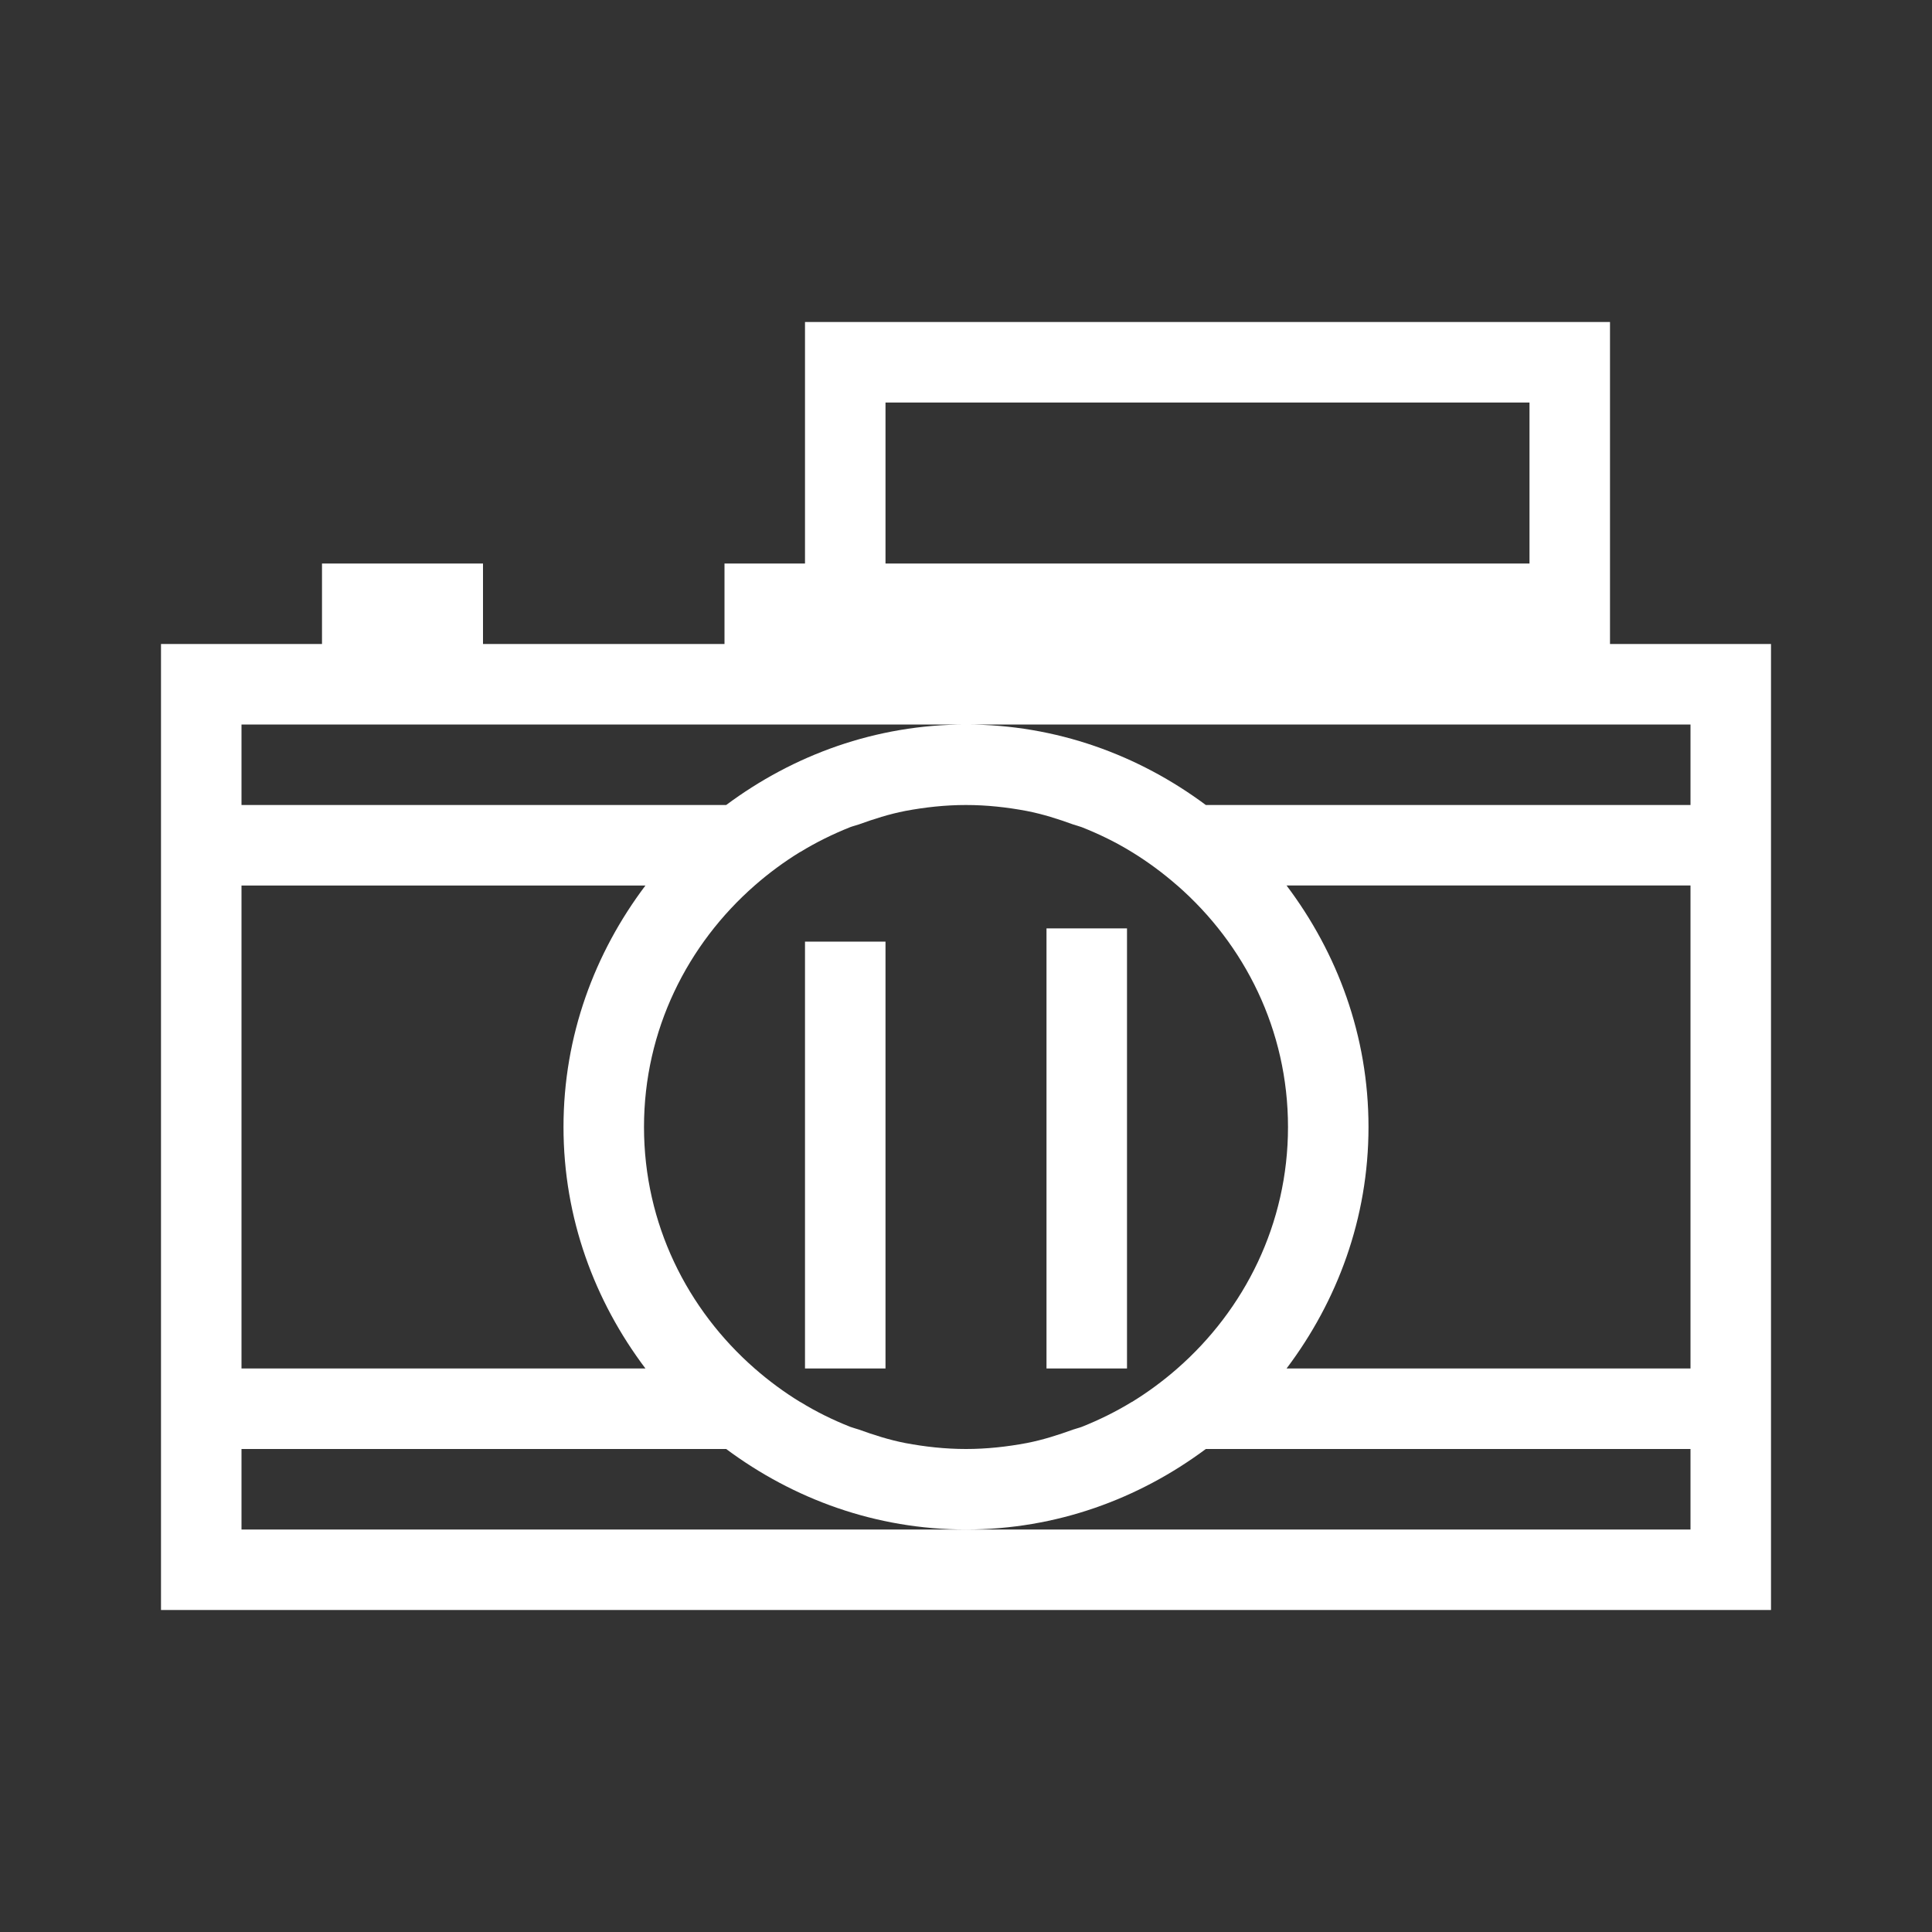 <svg xmlns="http://www.w3.org/2000/svg" xmlns:svg="http://www.w3.org/2000/svg" id="svg2" width="24" height="24" version="1.1" viewBox="0 0 24 24"><rect x="0" y="0" width="24" height="24" fill="#333333" stroke="none"/><path color="#000" style="text-decoration-line:none;text-decoration-style:solid;text-decoration-color:#000;isolation:auto;mix-blend-mode:normal;solid-color:#000;solid-opacity:1" id="rect4179" fill="#fff" fill-opacity="1" fill-rule="nonzero" stroke="none" stroke-dasharray="none" stroke-dashoffset="0" stroke-linecap="butt" stroke-linejoin="miter" stroke-miterlimit="4" stroke-opacity="1" stroke-width="1" d="M 10,4 10,5 10,7 9,7 9,8 6,8 6,7 4,7 4,8 2,8 2,20 22,20 22,8 20,8 20,7 20,5 20,4 11,4 10,4 Z m 1,1 8,0 0,2 -8,0 0,-2 z m -8,4 9,0 9,0 0,1 -6.021,0 C 14.146,9.38 13.123,9 12,9 10.877,9 9.854,9.38 9.021,10 L 3,10 3,9 Z m 9,1 c 0.258,0 0.51,0.028 0.754,0.074 0.2,0.039 0.391,0.1 0.578,0.168 0.035,0.012 0.071,0.02 0.105,0.033 0.217,0.086 0.427,0.188 0.623,0.309 0.199,0.122 0.387,0.261 0.562,0.414 L 14.625,11 c 0.837,0.732 1.375,1.796 1.375,3 0,1.204 -0.54,2.27 -1.377,3.002 -0.175,0.153 -0.363,0.292 -0.562,0.414 l -0.002,0 c -0.196,0.12 -0.405,0.223 -0.621,0.309 -0.034,0.013 -0.071,0.021 -0.105,0.033 -0.188,0.068 -0.378,0.129 -0.578,0.168 C 12.51,17.972 12.258,18 12,18 c -0.258,0 -0.51,-0.028 -0.754,-0.074 -0.2,-0.039 -0.391,-0.1 -0.578,-0.168 -0.035,-0.012 -0.071,-0.02 -0.105,-0.033 -0.217,-0.086 -0.425,-0.188 -0.621,-0.309 l -0.002,0 C 9.74,17.294 9.55,17.153 9.375,17 8.538,16.268 8,15.204 8,14 c 0,-1.204 0.54,-2.27 1.377,-3.002 0.175,-0.153 0.363,-0.292 0.562,-0.414 l 0.002,0 c 0.196,-0.12 0.405,-0.223 0.621,-0.309 0.034,-0.013 0.071,-0.021 0.105,-0.033 0.188,-0.068 0.378,-0.129 0.578,-0.168 C 11.49,10.028 11.742,10 12,10 Z m -9,1 5.018,0 C 7.387,11.837 7,12.867 7,14 c 0,1.133 0.387,2.163 1.018,3 L 3,17 3,11 Z M 15.982,11 21,11 l 0,6 -5.018,0 C 16.613,16.163 17,15.133 17,14 17,12.867 16.613,11.837 15.982,11 Z M 13,11.533 13,17 l 1,0 0,-5.467 -1,0 z M 10,11.697 10,17 l 1,0 0,-5.303 -1,0 z M 3,18 9.021,18 C 9.854,18.62 10.877,19 12,19 c 1.123,0 2.146,-0.38 2.979,-1 L 21,18 l 0,1 -9,0 -9,0 0,-1 z" clip-rule="nonzero" color-interpolation="sRGB" color-interpolation-filters="linearRGB" color-rendering="auto" display="inline" enable-background="accumulate" image-rendering="auto" opacity="1" overflow="visible" shape-rendering="auto" text-decoration="none" text-rendering="auto" visibility="visible"/></svg>